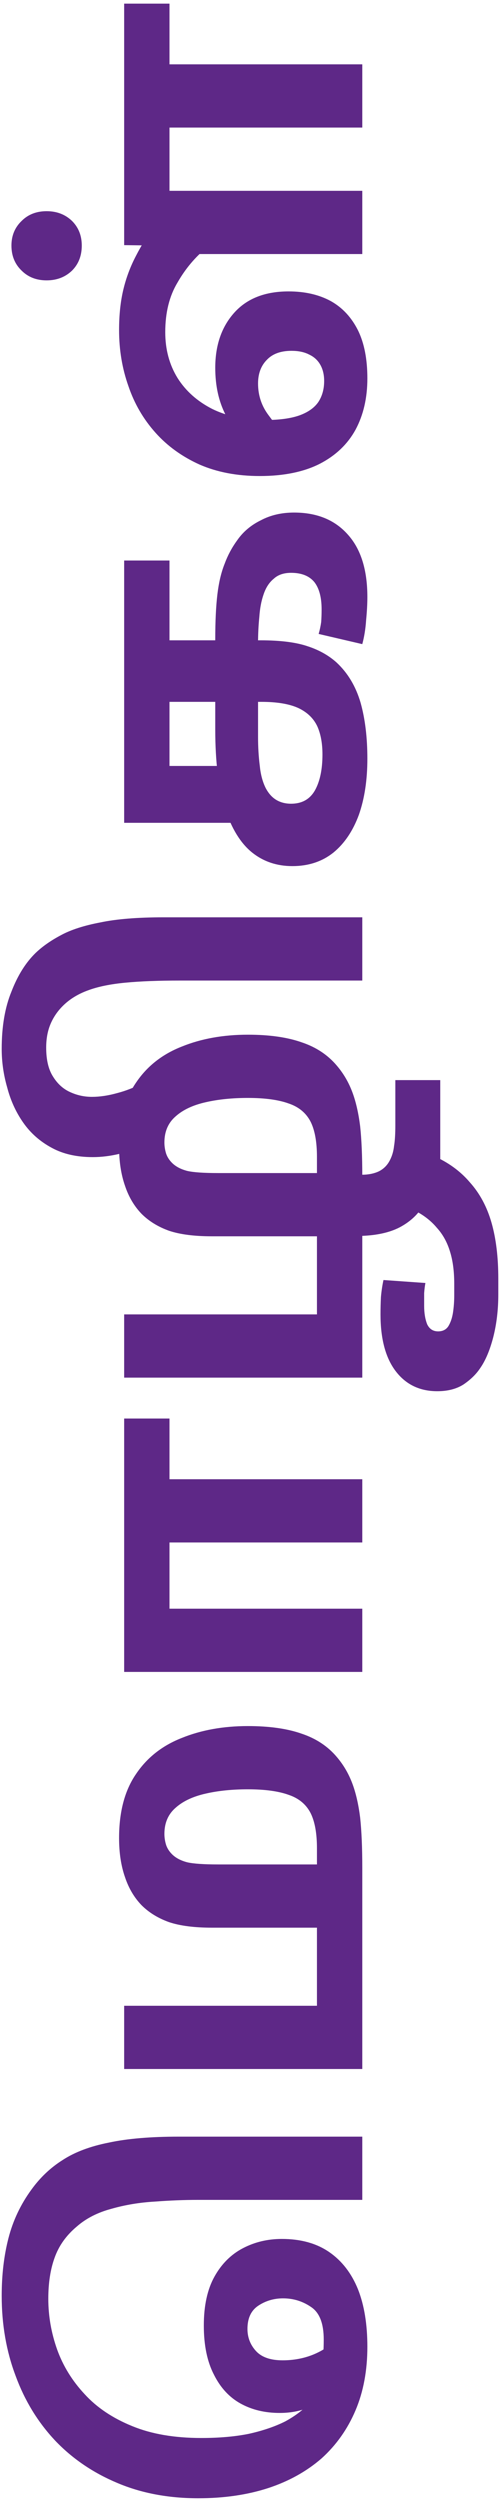 <svg width="118" height="589" viewBox="0 0 118 589" fill="none" xmlns="http://www.w3.org/2000/svg">
<path d="M86.7 552.9C86.7 558.5 85.767 563.5 83.9 567.9C82.033 572.3 79.367 576.067 75.9 579.2C72.367 582.267 68.167 584.6 63.3 586.2C58.367 587.8 52.867 588.6 46.8 588.6C39.733 588.6 33.367 587.4 27.7 585C21.967 582.6 17.067 579.267 13 575C8.933 570.667 5.833 565.6 3.7 559.8C1.5 554 0.4 547.7 0.4 540.9C0.4 535.967 0.933 531.433 2 527.3C3.067 523.167 4.867 519.367 7.4 515.9C9.467 513.033 11.933 510.7 14.8 508.9C17.667 507.033 21.3 505.667 25.7 504.8C30.033 503.867 35.533 503.4 42.2 503.4L85.5 503.4L85.5 518.3L46.7 518.3C43.5 518.3 40.133 518.433 36.6 518.7C33 518.9 29.567 519.467 26.3 520.4C23.033 521.267 20.3 522.667 18.1 524.6C15.633 526.667 13.9 529.1 12.9 531.9C11.9 534.633 11.4 537.867 11.4 541.6C11.4 545.667 12.1 549.667 13.5 553.6C14.9 557.467 17.067 560.967 20 564.1C22.867 567.233 26.6 569.733 31.2 571.6C35.733 573.467 41.167 574.4 47.5 574.4C51.767 574.4 55.533 574.067 58.8 573.4C62.067 572.667 64.9 571.7 67.3 570.5C69.633 569.233 71.533 567.8 73 566.2C74.4 564.533 75.4 562.733 76 560.8L75.8 557.7C76 556.7 76.167 555.667 76.3 554.6C76.367 553.467 76.4 552.333 76.4 551.2C76.4 547.467 75.433 544.933 73.5 543.6C71.5 542.2 69.267 541.5 66.8 541.5C64.667 541.5 62.733 542.067 61 543.2C59.267 544.333 58.4 546.167 58.4 548.7C58.4 550.7 59.067 552.433 60.4 553.9C61.733 555.367 63.833 556.1 66.7 556.1C69.233 556.1 71.6 555.667 73.8 554.8C75.933 553.933 77.6 552.867 78.8 551.6L78.8 563.8C77.6 564.667 75.9 565.667 73.7 566.8C71.5 567.933 68.933 568.5 66 568.5C62.533 568.5 59.467 567.767 56.8 566.3C54.133 564.833 52.033 562.567 50.5 559.5C48.9 556.433 48.1 552.567 48.1 547.9C48.1 543.233 48.933 539.4 50.6 536.4C52.267 533.4 54.5 531.167 57.3 529.7C60.1 528.233 63.167 527.5 66.5 527.5C70.967 527.5 74.7 528.533 77.7 530.6C80.7 532.667 82.967 535.6 84.5 539.4C85.967 543.133 86.7 547.633 86.7 552.9ZM28.1 433.067C28.1 426.867 29.433 421.834 32.1 417.967C34.7 414.101 38.3 411.267 42.9 409.467C47.5 407.601 52.7 406.667 58.5 406.667C63.567 406.667 67.8 407.267 71.2 408.467C74.6 409.601 77.367 411.434 79.5 413.967C81.033 415.767 82.233 417.801 83.1 420.067C83.967 422.334 84.6 425.067 85 428.267C85.333 431.401 85.5 435.301 85.5 439.967L85.5 487.467L29.3 487.467L29.3 472.567L74.8 472.567L74.8 454.167L50 454.167C45.867 454.167 42.5 453.734 39.9 452.867C37.3 451.934 35.133 450.601 33.4 448.867C31.667 447.067 30.367 444.867 29.5 442.267C28.567 439.601 28.1 436.534 28.1 433.067ZM38.8 432.067C38.8 432.934 38.933 433.801 39.2 434.667C39.467 435.467 39.933 436.201 40.6 436.867C41.467 437.734 42.667 438.367 44.2 438.767C45.667 439.101 48.1 439.267 51.5 439.267L74.8 439.267L74.8 435.467C74.8 431.934 74.3 429.167 73.3 427.167C72.233 425.101 70.5 423.667 68.1 422.867C65.7 422.001 62.5 421.567 58.5 421.567C54.833 421.567 51.533 421.901 48.6 422.567C45.6 423.234 43.233 424.334 41.5 425.867C39.7 427.401 38.8 429.467 38.8 432.067ZM85.5 393.912L29.3 393.912L29.3 334.212L40 334.212L40 348.512L85.5 348.512L85.5 363.412L40 363.412L40 379.012L85.5 379.012L85.5 393.912ZM28.1 270.177C28.1 263.977 29.433 258.943 32.1 255.077C34.7 251.21 38.3 248.377 42.9 246.577C47.5 244.71 52.7 243.777 58.5 243.777C63.567 243.777 67.8 244.377 71.2 245.577C74.6 246.71 77.367 248.543 79.5 251.077C81.033 252.877 82.233 254.91 83.1 257.177C83.967 259.443 84.6 262.177 85 265.377C85.333 268.51 85.5 272.41 85.5 277.077L85.5 324.577L29.3 324.577L29.3 309.677L74.8 309.677L74.8 291.277L50 291.277C45.867 291.277 42.5 290.843 39.9 289.977C37.3 289.043 35.133 287.71 33.4 285.977C31.667 284.177 30.367 281.977 29.5 279.377C28.567 276.71 28.1 273.643 28.1 270.177ZM38.8 269.177C38.8 270.043 38.933 270.91 39.2 271.777C39.467 272.577 39.933 273.31 40.6 273.977C41.467 274.843 42.667 275.477 44.2 275.877C45.667 276.21 48.1 276.377 51.5 276.377L74.8 276.377L74.8 272.577C74.8 269.043 74.3 266.277 73.3 264.277C72.233 262.21 70.5 260.777 68.1 259.977C65.7 259.11 62.5 258.677 58.5 258.677C54.833 258.677 51.533 259.01 48.6 259.677C45.6 260.343 43.233 261.443 41.5 262.977C39.7 264.51 38.8 266.577 38.8 269.177ZM89.8 309.677C89.8 308.343 89.833 306.977 89.9 305.577C90.033 304.11 90.233 302.777 90.5 301.577L100.4 302.277C100.267 302.943 100.167 303.743 100.1 304.677C100.1 305.61 100.1 306.61 100.1 307.677C100.1 309.343 100.333 310.777 100.8 311.977C101.333 313.11 102.2 313.677 103.4 313.677C104.467 313.677 105.267 313.277 105.8 312.477C106.333 311.61 106.7 310.543 106.9 309.277C107.1 307.943 107.2 306.577 107.2 305.177L107.2 302.477C107.2 299.543 106.867 297.01 106.2 294.877C105.533 292.677 104.5 290.81 103.1 289.277C101.767 287.677 100.067 286.343 98 285.277C97.267 284.877 96.567 284.177 95.9 283.177C95.3 282.177 94.8 280.777 94.4 278.977C94.067 277.177 93.9 274.943 93.9 272.277L96.8 263.177C97.4 266.043 98.1 268.143 98.9 269.477C99.767 270.743 100.867 271.677 102.2 272.277C105.733 273.81 108.633 275.91 110.9 278.577C113.233 281.177 114.933 284.343 116 288.077C117.067 291.81 117.6 296.21 117.6 301.277L117.6 304.977C117.6 308.577 117.2 311.943 116.4 315.077C115.6 318.143 114.567 320.577 113.3 322.377C112.367 323.777 111.067 325.043 109.4 326.177C107.733 327.243 105.667 327.777 103.2 327.777C99.067 327.777 95.8 326.21 93.4 323.077C91 319.943 89.8 315.477 89.8 309.677ZM103.9 276.077L102.7 276.977C102.1 279.643 101.133 282.043 99.8 284.177C98.533 286.243 96.7 287.91 94.3 289.177C91.967 290.377 89 291.043 85.4 291.177L85.3 276.777C86.9 276.777 88.267 276.51 89.4 275.977C90.6 275.377 91.5 274.443 92.1 273.177C92.567 272.243 92.867 271.177 93 269.977C93.2 268.777 93.3 267.143 93.3 265.077L93.3 254.477L103.9 254.477L103.9 276.077ZM0.4 247.122C0.4 241.855 1.167 237.355 2.7 233.622C4.167 229.822 6.067 226.789 8.4 224.522C10 222.989 12 221.589 14.4 220.322C16.733 219.055 19.833 218.055 23.7 217.322C27.5 216.522 32.467 216.122 38.6 216.122L85.5 216.122L85.5 231.022L42.5 231.022C37.367 231.022 33.067 231.189 29.6 231.522C26.067 231.855 23.133 232.455 20.8 233.322C18.4 234.189 16.4 235.422 14.8 237.022C13.533 238.289 12.567 239.722 11.9 241.322C11.233 242.922 10.9 244.755 10.9 246.822C10.9 249.689 11.433 251.955 12.5 253.622C13.567 255.355 14.933 256.589 16.6 257.322C18.2 258.055 19.9 258.422 21.7 258.422C23.567 258.422 25.567 258.122 27.7 257.522C29.767 256.989 31.867 256.155 34 255.022L34 269.822C32.4 270.689 30.5 271.355 28.3 271.822C26.1 272.355 23.967 272.622 21.9 272.622C18.1 272.622 14.867 271.889 12.2 270.422C9.467 268.955 7.233 266.989 5.5 264.522C3.767 262.055 2.5 259.289 1.7 256.222C0.833 253.222 0.4 250.189 0.4 247.122ZM86.7 178.76C86.7 183.76 86.033 188.16 84.7 191.96C83.3 195.76 81.3 198.727 78.7 200.86C76.033 202.993 72.8 204.06 69 204.06C65.333 204.06 62.167 202.993 59.5 200.86C56.767 198.66 54.633 195.193 53.1 190.46C51.567 185.727 50.8 179.527 50.8 171.86L50.8 150.66C50.8 146.393 50.967 142.86 51.3 140.06C51.633 137.26 52.2 134.86 53 132.86C53.733 130.86 54.733 128.993 56 127.26C57.4 125.26 59.267 123.693 61.6 122.56C63.867 121.36 66.467 120.76 69.4 120.76C74.8 120.76 79.033 122.493 82.1 125.96C85.167 129.36 86.7 134.26 86.7 140.66C86.7 142.26 86.6 144.093 86.4 146.16C86.267 148.16 85.967 150.027 85.5 151.76L75.2 149.36C75.467 148.427 75.667 147.493 75.8 146.56C75.867 145.627 75.9 144.627 75.9 143.56C75.9 140.76 75.333 138.627 74.2 137.16C73 135.693 71.167 134.96 68.7 134.96C66.967 134.96 65.6 135.427 64.6 136.36C63.533 137.227 62.733 138.46 62.2 140.06C61.667 141.593 61.333 143.36 61.2 145.36C61 147.36 60.9 149.427 60.9 151.56L60.9 173.66C60.9 175.993 61.033 178.227 61.3 180.36C61.5 182.427 61.967 184.193 62.7 185.66C63.367 186.927 64.2 187.86 65.2 188.46C66.2 189.06 67.367 189.36 68.7 189.36C71.233 189.36 73.1 188.327 74.3 186.26C75.5 184.127 76.1 181.293 76.1 177.76C76.1 175.16 75.7 172.96 74.9 171.16C74.033 169.293 72.567 167.86 70.5 166.86C68.367 165.86 65.433 165.36 61.7 165.36L40 165.36L40 180.46L55.3 180.46L56.9 193.86L29.3 193.86L29.3 132.06L40 132.06L40 150.86L61.5 150.86C66.167 150.86 69.867 151.327 72.6 152.26C75.267 153.127 77.533 154.393 79.4 156.06C82.067 158.527 83.967 161.693 85.1 165.56C86.167 169.36 86.7 173.76 86.7 178.76ZM86.7 89.156C86.7 93.756 85.767 97.79 83.9 101.256C82.033 104.656 79.233 107.323 75.5 109.256C71.7 111.19 66.967 112.156 61.3 112.156C55.967 112.156 51.233 111.256 47.1 109.456C42.967 107.59 39.5 105.09 36.7 101.956C33.833 98.756 31.7 95.09 30.3 90.956C28.833 86.823 28.1 82.423 28.1 77.756C28.1 74.223 28.433 71.056 29.1 68.256C29.767 65.456 30.767 62.79 32.1 60.256C33.433 57.656 35.1 54.99 37.1 52.256L48.9 58.256C46.1 60.523 43.767 63.29 41.9 66.556C39.967 69.756 39 73.656 39 78.256C39 82.323 39.967 85.923 41.9 89.056C43.833 92.123 46.567 94.556 50.1 96.356C53.633 98.09 57.8 98.956 62.6 98.956C65.933 98.956 68.633 98.59 70.7 97.856C72.7 97.123 74.167 96.09 75.1 94.756C76.033 93.356 76.5 91.69 76.5 89.756C76.5 88.29 76.2 87.023 75.6 85.956C75 84.89 74.133 84.09 73 83.556C71.867 82.956 70.467 82.656 68.8 82.656C66.267 82.656 64.333 83.356 63 84.756C61.6 86.156 60.9 88.023 60.9 90.356C60.9 93.156 61.733 95.656 63.4 97.856C65 100.056 66.767 102.056 68.7 103.856L59.1 106.056C56.767 103.59 54.8 100.79 53.2 97.656C51.6 94.523 50.8 90.856 50.8 86.656C50.8 81.323 52.3 76.99 55.3 73.656C58.3 70.323 62.567 68.656 68.1 68.656C71.967 68.656 75.3 69.423 78.1 70.956C80.833 72.49 82.967 74.79 84.5 77.856C85.967 80.856 86.7 84.623 86.7 89.156ZM85.5 59.856L40.2 59.856L37.6 57.856L29.3 57.756L29.3 0.856L40 0.856L40 15.156L85.5 15.156L85.5 30.056L40 30.056L40 44.956L85.5 44.956L85.5 59.856ZM19.3 57.856C19.3 60.256 18.533 62.223 17 63.756C15.4 65.29 13.4 66.056 11 66.056C8.6 66.056 6.633 65.29 5.1 63.756C3.5 62.223 2.7 60.256 2.7 57.856C2.7 55.523 3.5 53.59 5.1 52.056C6.633 50.523 8.6 49.756 11 49.756C13.4 49.756 15.4 50.523 17 52.056C18.533 53.59 19.3 55.523 19.3 57.856Z" fill="#5E2887"/>
</svg>

